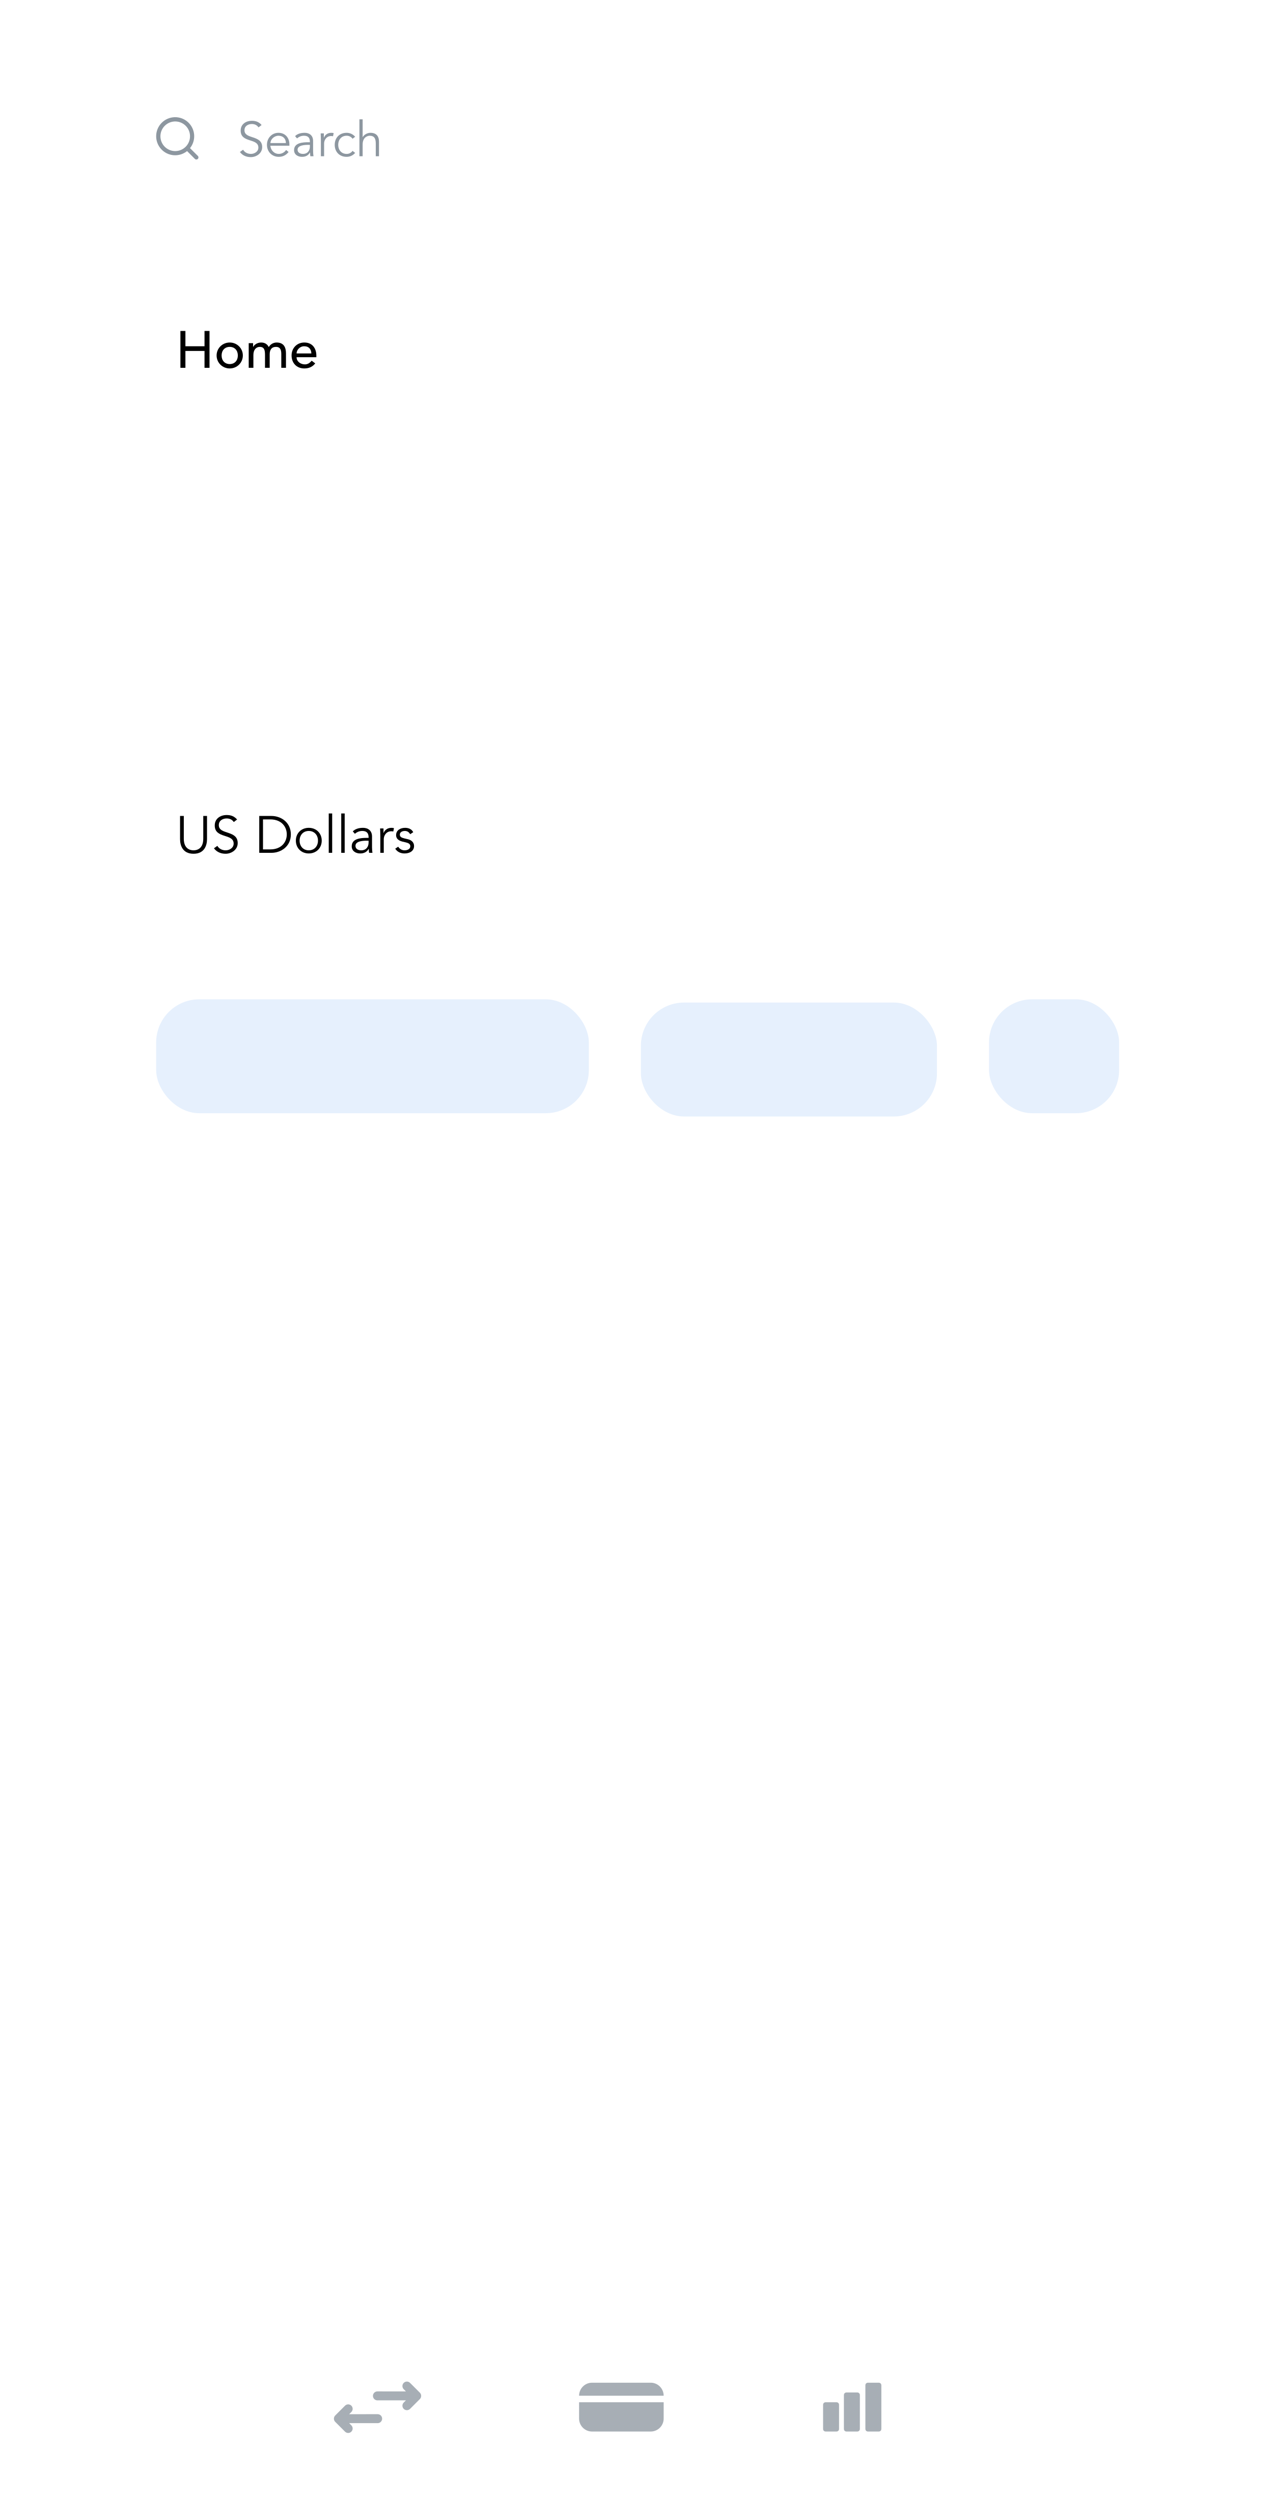 <svg width="295" height="579" viewBox="0 0 295 579" fill="none" xmlns="http://www.w3.org/2000/svg">
<g id="mid">
<g id="tab-navigation">
<g id="navigation">
<g id="stocks">
<path id="stocks_2" d="M198.646 554.12H196.179C195.809 554.12 195.562 554.367 195.562 554.737V562.55C195.562 562.92 195.809 563.167 196.179 563.167H198.646C199.016 563.167 199.263 562.92 199.263 562.55V554.737C199.263 554.367 199.016 554.12 198.646 554.12Z" fill="#A7AEB5"/>
<path id="stocks_3" d="M193.821 556.382H191.354C190.984 556.382 190.737 556.629 190.737 556.999V562.55C190.737 562.92 190.984 563.167 191.354 563.167H193.821C194.192 563.167 194.438 562.92 194.438 562.55V556.999C194.438 556.629 194.192 556.382 193.821 556.382Z" fill="#A7AEB5"/>
<path id="stocks_4" d="M203.623 551.859H201.156C200.786 551.859 200.539 552.105 200.539 552.475V562.55C200.539 562.92 200.786 563.167 201.156 563.167H203.623C203.993 563.167 204.24 562.92 204.24 562.55V552.475C204.24 552.105 203.993 551.859 203.623 551.859Z" fill="#A7AEB5"/>
</g>
<g id="credit-card">
<path id="Rectangle 4" d="M134.195 554.874C134.195 553.217 135.538 551.859 137.195 551.859H150.796C152.453 551.859 153.796 553.217 153.796 554.874V554.874H134.195V554.874Z" fill="#A7AEB5"/>
<path id="Rectangle 5" d="M134.195 556.382H153.796V560.167C153.796 561.824 152.453 563.167 150.796 563.167H137.195C135.538 563.167 134.195 561.824 134.195 560.167V556.382Z" fill="#A7AEB5"/>
</g>
<g id="transfer">
<path id="Vector" d="M97.061 555.115C97.115 554.984 97.115 554.837 97.061 554.706C97.035 554.641 96.996 554.581 96.948 554.531L94.671 552.255C94.57 552.154 94.434 552.098 94.292 552.098C94.149 552.098 94.013 552.154 93.912 552.255C93.812 552.355 93.755 552.492 93.755 552.634C93.755 552.777 93.812 552.913 93.912 553.014L95.274 554.376L87.463 554.372C87.392 554.372 87.322 554.385 87.256 554.412C87.191 554.439 87.131 554.479 87.081 554.529C87.031 554.579 86.991 554.639 86.964 554.704C86.937 554.77 86.924 554.84 86.924 554.911C86.924 554.981 86.937 555.052 86.964 555.117C86.991 555.183 87.031 555.242 87.081 555.292C87.131 555.342 87.191 555.382 87.256 555.409C87.322 555.436 87.392 555.45 87.463 555.449L95.274 555.446L93.912 556.808C93.812 556.908 93.755 557.045 93.755 557.187C93.755 557.329 93.812 557.466 93.912 557.566C94.013 557.667 94.149 557.724 94.292 557.724C94.434 557.724 94.57 557.667 94.671 557.566L96.948 555.29C96.996 555.24 97.035 555.181 97.061 555.115Z" fill="#A7AEB5" stroke="#A7AEB5"/>
<path id="Vector_2" d="M77.918 559.983C77.864 560.115 77.864 560.262 77.918 560.393C77.944 560.458 77.983 560.517 78.032 560.568L80.308 562.844C80.409 562.945 80.546 563.001 80.688 563.001C80.83 563.001 80.966 562.945 81.067 562.844C81.168 562.743 81.224 562.607 81.224 562.465C81.224 562.322 81.168 562.186 81.067 562.085L79.705 560.723L87.517 560.727C87.588 560.727 87.658 560.714 87.723 560.687C87.789 560.66 87.848 560.62 87.898 560.57C87.948 560.52 87.988 560.46 88.015 560.395C88.042 560.329 88.056 560.259 88.055 560.188C88.056 560.117 88.042 560.047 88.015 559.982C87.988 559.916 87.948 559.857 87.898 559.807C87.848 559.757 87.789 559.717 87.723 559.69C87.658 559.663 87.588 559.649 87.517 559.65L79.705 559.653L81.067 558.291C81.168 558.191 81.224 558.054 81.224 557.912C81.224 557.77 81.168 557.633 81.067 557.533C80.966 557.432 80.83 557.375 80.688 557.375C80.546 557.375 80.409 557.432 80.308 557.533L78.032 559.809C77.983 559.859 77.944 559.918 77.918 559.983Z" fill="#A7AEB5" stroke="#A7AEB5"/>
</g>
</g>
</g>
<g id="card">
<g id="Manage your expenses in one place" filter="url(#filter0_d_14_1962)">
<path d="M167.601 460.635H169.049V453.542H169.073L171.666 460.635H172.728L175.321 453.542H175.345V460.635H176.793V452.095H174.501L172.197 458.078L169.917 452.095H167.601V460.635Z" fill="white"/>
<path d="M182.218 460.635H183.521V457.306C183.521 456.485 183.521 454.7 181.048 454.7C180.131 454.7 179.227 454.978 178.587 455.629L179.347 456.389C179.733 456.027 180.288 455.786 180.891 455.786C181.663 455.786 182.218 456.16 182.218 456.871V457.028H181.856C180.409 457.028 178.214 457.161 178.214 459.043C178.214 460.189 179.251 460.78 180.324 460.78C181.096 460.78 181.772 460.49 182.182 459.839H182.218V460.635ZM182.134 458.367C182.134 459.175 181.663 459.694 180.674 459.694C180.204 459.694 179.661 459.465 179.661 458.934C179.661 458.102 181.036 458.042 181.832 458.042H182.134V458.367Z" fill="white"/>
<path d="M185.078 460.635H186.526V457.475C186.526 456.703 186.9 456.003 187.853 456.003C188.866 456.003 188.914 457.064 188.914 457.704V460.635H190.362V456.98C190.362 455.798 189.807 454.7 188.251 454.7C187.286 454.7 186.743 455.195 186.478 455.774H186.454V454.845H185.078V460.635Z" fill="white"/>
<path d="M195.624 460.635H196.926V457.306C196.926 456.485 196.926 454.7 194.454 454.7C193.537 454.7 192.632 454.978 191.993 455.629L192.753 456.389C193.139 456.027 193.694 455.786 194.297 455.786C195.069 455.786 195.624 456.16 195.624 456.871V457.028H195.262C193.814 457.028 191.619 457.161 191.619 459.043C191.619 460.189 192.656 460.78 193.73 460.78C194.502 460.78 195.177 460.49 195.587 459.839H195.624V460.635ZM195.539 458.367C195.539 459.175 195.069 459.694 194.08 459.694C193.609 459.694 193.066 459.465 193.066 458.934C193.066 458.102 194.442 458.042 195.238 458.042H195.539V458.367Z" fill="white"/>
<path d="M203.068 454.845V455.713H203.043C202.621 455.014 201.861 454.7 201.053 454.7C199.268 454.7 198.194 456.027 198.194 457.74C198.194 459.38 199.34 460.707 201.077 460.707C201.801 460.707 202.549 460.43 202.971 459.863H202.995V460.285C202.995 461.431 202.561 462.227 201.162 462.227C200.353 462.227 199.75 461.926 199.171 461.395L198.303 462.577C199.123 463.301 200.1 463.53 201.174 463.53C203.429 463.53 204.443 462.203 204.443 460.116V454.845H203.068ZM201.355 456.003C202.404 456.003 203.068 456.703 203.068 457.704C203.068 458.669 202.416 459.405 201.343 459.405C200.366 459.405 199.642 458.645 199.642 457.728C199.642 456.703 200.341 456.003 201.355 456.003Z" fill="white"/>
<path d="M211.655 458.247V457.849C211.655 455.834 210.557 454.7 208.941 454.7C207.191 454.7 205.792 455.919 205.792 457.74C205.792 459.561 207.191 460.78 208.941 460.78C209.857 460.78 210.714 460.454 211.389 459.622L210.352 458.838C209.99 459.284 209.52 459.622 208.796 459.622C207.988 459.622 207.336 459.103 207.24 458.247H211.655ZM207.24 457.161C207.348 456.329 207.879 455.786 208.735 455.786C209.64 455.786 210.195 456.317 210.207 457.161H207.24Z" fill="white"/>
<path d="M218.266 460.683L217.989 461.371C217.748 461.974 217.555 462.227 216.843 462.227C216.59 462.227 216.336 462.167 216.107 462.082L215.926 463.385C216.288 463.482 216.662 463.53 217.036 463.53C218.315 463.53 218.821 462.963 219.243 461.877L221.981 454.845H220.474L219.026 458.862H219.002L217.386 454.845H215.793L218.266 460.683Z" fill="white"/>
<path d="M222.543 457.74C222.543 459.561 223.942 460.78 225.691 460.78C227.44 460.78 228.84 459.561 228.84 457.74C228.84 455.919 227.44 454.7 225.691 454.7C223.942 454.7 222.543 455.919 222.543 457.74ZM223.991 457.74C223.991 456.835 224.63 456.003 225.691 456.003C226.753 456.003 227.392 456.835 227.392 457.74C227.392 458.645 226.753 459.477 225.691 459.477C224.63 459.477 223.991 458.645 223.991 457.74Z" fill="white"/>
<path d="M235.478 454.845H234.031V458.005C234.031 458.777 233.657 459.477 232.704 459.477C231.691 459.477 231.642 458.415 231.642 457.776V454.845H230.195V458.5C230.195 459.682 230.75 460.78 232.306 460.78C233.271 460.78 233.814 460.285 234.079 459.706H234.103V460.635H235.478V454.845Z" fill="white"/>
<path d="M237.121 460.635H238.569V457.535C238.569 457.221 238.762 456.075 240.125 456.075C240.354 456.075 240.583 456.124 240.825 456.184V454.785C240.656 454.736 240.487 454.7 240.306 454.7C239.546 454.7 238.907 455.098 238.593 455.762H238.569V454.845H237.121V460.635Z" fill="white"/>
<path d="M173.005 472.571V472.173C173.005 470.158 171.908 469.024 170.291 469.024C168.542 469.024 167.143 470.243 167.143 472.064C167.143 473.886 168.542 475.104 170.291 475.104C171.208 475.104 172.064 474.778 172.74 473.946L171.702 473.162C171.341 473.608 170.87 473.946 170.146 473.946C169.338 473.946 168.687 473.427 168.59 472.571H173.005ZM168.59 471.485C168.699 470.653 169.23 470.11 170.086 470.11C170.991 470.11 171.546 470.641 171.558 471.485H168.59Z" fill="white"/>
<path d="M173.527 474.959H175.239L176.759 472.884L178.267 474.959H180.028L177.7 471.847L179.678 469.169H178.026L176.771 470.906L175.613 469.169H173.852L175.855 471.847L173.527 474.959Z" fill="white"/>
<path d="M180.838 477.709H182.285V474.223H182.321C182.623 474.597 183.202 475.104 184.288 475.104C185.94 475.104 187.086 473.777 187.086 472.064C187.086 470.351 186.012 469.024 184.227 469.024C183.419 469.024 182.659 469.338 182.237 470.038H182.213V469.169H180.838V477.709ZM185.639 472.064C185.639 472.969 184.999 473.801 183.938 473.801C182.876 473.801 182.237 472.969 182.237 472.064C182.237 471.159 182.876 470.327 183.938 470.327C184.999 470.327 185.639 471.159 185.639 472.064Z" fill="white"/>
<path d="M194.009 472.571V472.173C194.009 470.158 192.911 469.024 191.294 469.024C189.545 469.024 188.146 470.243 188.146 472.064C188.146 473.886 189.545 475.104 191.294 475.104C192.211 475.104 193.068 474.778 193.743 473.946L192.706 473.162C192.344 473.608 191.873 473.946 191.15 473.946C190.342 473.946 189.69 473.427 189.594 472.571H194.009ZM189.594 471.485C189.702 470.653 190.233 470.11 191.089 470.11C191.994 470.11 192.549 470.641 192.561 471.485H189.594Z" fill="white"/>
<path d="M195.362 474.959H196.81V471.799C196.81 471.027 197.184 470.327 198.137 470.327C199.15 470.327 199.198 471.389 199.198 472.028V474.959H200.646V471.304C200.646 470.122 200.091 469.024 198.535 469.024C197.57 469.024 197.027 469.519 196.761 470.098H196.737V469.169H195.362V474.959Z" fill="white"/>
<path d="M206.342 469.905C205.871 469.266 205.051 469.024 204.279 469.024C203.109 469.024 201.951 469.603 201.951 470.894C201.951 473.102 205.075 472.161 205.075 473.355C205.075 473.813 204.532 474.018 204.11 474.018C203.495 474.018 203.109 473.717 202.735 473.307L201.77 474.211C202.361 474.875 203.133 475.104 204.026 475.104C205.208 475.104 206.523 474.621 206.523 473.246C206.523 470.991 203.398 471.835 203.398 470.798C203.398 470.363 203.857 470.182 204.243 470.182C204.737 470.182 205.099 470.387 205.377 470.773L206.342 469.905Z" fill="white"/>
<path d="M213.221 472.571V472.173C213.221 470.158 212.124 469.024 210.507 469.024C208.758 469.024 207.359 470.243 207.359 472.064C207.359 473.886 208.758 475.104 210.507 475.104C211.424 475.104 212.28 474.778 212.956 473.946L211.919 473.162C211.557 473.608 211.086 473.946 210.363 473.946C209.554 473.946 208.903 473.427 208.806 472.571H213.221ZM208.806 471.485C208.915 470.653 209.446 470.11 210.302 470.11C211.207 470.11 211.762 470.641 211.774 471.485H208.806Z" fill="white"/>
<path d="M218.628 469.905C218.158 469.266 217.337 469.024 216.565 469.024C215.395 469.024 214.237 469.603 214.237 470.894C214.237 473.102 217.361 472.161 217.361 473.355C217.361 473.813 216.819 474.018 216.396 474.018C215.781 474.018 215.395 473.717 215.021 473.307L214.056 474.211C214.647 474.875 215.419 475.104 216.312 475.104C217.494 475.104 218.809 474.621 218.809 473.246C218.809 470.991 215.685 471.835 215.685 470.798C215.685 470.363 216.143 470.182 216.529 470.182C217.024 470.182 217.386 470.387 217.663 470.773L218.628 469.905Z" fill="white"/>
<path d="M223.528 474.959H224.976V469.169H223.528V474.959ZM223.323 467.203C223.323 467.661 223.709 468.071 224.24 468.071C224.771 468.071 225.181 467.698 225.181 467.203C225.181 466.708 224.771 466.334 224.24 466.334C223.709 466.334 223.323 466.745 223.323 467.203Z" fill="white"/>
<path d="M226.637 474.959H228.085V471.799C228.085 471.027 228.459 470.327 229.412 470.327C230.425 470.327 230.473 471.389 230.473 472.028V474.959H231.921V471.304C231.921 470.122 231.366 469.024 229.81 469.024C228.845 469.024 228.302 469.519 228.037 470.098H228.013V469.169H226.637V474.959Z" fill="white"/>
<path d="M167.143 486.388C167.143 488.21 168.542 489.428 170.291 489.428C172.04 489.428 173.439 488.21 173.439 486.388C173.439 484.567 172.04 483.349 170.291 483.349C168.542 483.349 167.143 484.567 167.143 486.388ZM168.59 486.388C168.59 485.484 169.23 484.651 170.291 484.651C171.353 484.651 171.992 485.484 171.992 486.388C171.992 487.293 171.353 488.125 170.291 488.125C169.23 488.125 168.59 487.293 168.59 486.388Z" fill="white"/>
<path d="M174.795 489.283H176.242V486.123C176.242 485.351 176.616 484.651 177.569 484.651C178.582 484.651 178.631 485.713 178.631 486.352V489.283H180.078V485.628C180.078 484.446 179.523 483.349 177.967 483.349C177.002 483.349 176.459 483.843 176.194 484.422H176.17V483.493H174.795V489.283Z" fill="white"/>
<path d="M187.294 486.895V486.497C187.294 484.482 186.196 483.349 184.58 483.349C182.831 483.349 181.432 484.567 181.432 486.388C181.432 488.21 182.831 489.428 184.58 489.428C185.497 489.428 186.353 489.102 187.029 488.27L185.991 487.486C185.629 487.932 185.159 488.27 184.435 488.27C183.627 488.27 182.976 487.751 182.879 486.895H187.294ZM182.879 485.809C182.988 484.977 183.518 484.434 184.375 484.434C185.28 484.434 185.834 484.965 185.847 485.809H182.879Z" fill="white"/>
<path d="M192.217 492.034H193.664V488.548H193.701C194.002 488.921 194.581 489.428 195.667 489.428C197.319 489.428 198.465 488.101 198.465 486.388C198.465 484.675 197.392 483.349 195.607 483.349C194.798 483.349 194.038 483.662 193.616 484.362H193.592V483.493H192.217V492.034ZM197.018 486.388C197.018 487.293 196.379 488.125 195.317 488.125C194.256 488.125 193.616 487.293 193.616 486.388C193.616 485.484 194.256 484.651 195.317 484.651C196.379 484.651 197.018 485.484 197.018 486.388Z" fill="white"/>
<path d="M199.839 489.283H201.287V480.164H199.839V489.283Z" fill="white"/>
<path d="M206.567 489.283H207.87V485.954C207.87 485.134 207.87 483.349 205.397 483.349C204.48 483.349 203.576 483.626 202.936 484.277L203.696 485.037C204.082 484.675 204.637 484.434 205.24 484.434C206.012 484.434 206.567 484.808 206.567 485.52V485.677H206.205C204.758 485.677 202.562 485.809 202.562 487.691C202.562 488.837 203.6 489.428 204.673 489.428C205.445 489.428 206.121 489.139 206.531 488.487H206.567V489.283ZM206.483 487.016C206.483 487.824 206.012 488.342 205.023 488.342C204.553 488.342 204.01 488.113 204.01 487.583C204.01 486.75 205.385 486.69 206.181 486.69H206.483V487.016Z" fill="white"/>
<path d="M214.385 484.229C213.83 483.614 213.022 483.349 212.286 483.349C210.537 483.349 209.138 484.567 209.138 486.388C209.138 488.21 210.537 489.428 212.286 489.428C212.793 489.428 213.782 489.211 214.373 488.62L213.408 487.583C213.142 487.932 212.732 488.125 212.286 488.125C211.225 488.125 210.585 487.293 210.585 486.388C210.585 485.484 211.225 484.651 212.286 484.651C212.672 484.651 213.046 484.881 213.384 485.23L214.385 484.229Z" fill="white"/>
<path d="M220.819 486.895V486.497C220.819 484.482 219.722 483.349 218.105 483.349C216.356 483.349 214.957 484.567 214.957 486.388C214.957 488.21 216.356 489.428 218.105 489.428C219.022 489.428 219.878 489.102 220.554 488.27L219.517 487.486C219.155 487.932 218.684 488.27 217.96 488.27C217.152 488.27 216.501 487.751 216.404 486.895H220.819ZM216.404 485.809C216.513 484.977 217.044 484.434 217.9 484.434C218.805 484.434 219.36 484.965 219.372 485.809H216.404Z" fill="white"/>
</g>
<path id="Subtract" fill-rule="evenodd" clip-rule="evenodd" d="M199.785 369.413C199.785 378.573 192.36 385.999 183.199 385.999C174.039 385.999 166.614 378.573 166.614 369.413C166.614 360.253 174.039 352.827 183.199 352.827C192.36 352.827 199.785 360.253 199.785 369.413ZM180.184 364.89H177.922C176.673 364.89 175.66 365.902 175.66 367.151V369.203V373.936C175.662 375.185 176.674 376.197 177.922 376.198H188.477C189.725 376.197 190.737 375.185 190.738 373.936V369.203V367.151C190.738 365.902 189.726 364.89 188.477 364.89H186.215V364.136C186.214 363.303 185.54 362.629 184.707 362.628H181.692C180.859 362.629 180.185 363.303 180.184 364.136V364.89ZM181.692 364.89H184.707V364.136H181.692V364.89Z" fill="white"/>
</g>
<g id="card_2">
<g id="Everything you love... and more!" filter="url(#filter1_d_14_1962)">
<path d="M37.895 460.635H43.769V459.26H39.415V456.944H43.335V455.569H39.415V453.47H43.552V452.095H37.895V460.635Z" fill="white"/>
<path d="M46.717 460.635H48.261L50.54 454.845H49.057L47.501 458.898H47.477L45.932 454.845H44.352L46.717 460.635Z" fill="white"/>
<path d="M56.964 458.247V457.849C56.964 455.834 55.867 454.701 54.25 454.701C52.501 454.701 51.102 455.919 51.102 457.74C51.102 459.562 52.501 460.78 54.25 460.78C55.167 460.78 56.023 460.454 56.699 459.622L55.661 458.838C55.3 459.284 54.829 459.622 54.105 459.622C53.297 459.622 52.646 459.103 52.549 458.247H56.964ZM52.549 457.161C52.658 456.329 53.189 455.786 54.045 455.786C54.95 455.786 55.505 456.317 55.517 457.161H52.549Z" fill="white"/>
<path d="M58.318 460.635H59.765V457.535C59.765 457.222 59.958 456.076 61.322 456.076C61.551 456.076 61.78 456.124 62.021 456.184V454.785C61.852 454.737 61.683 454.701 61.502 454.701C60.742 454.701 60.103 455.099 59.789 455.762H59.765V454.845H58.318V460.635Z" fill="white"/>
<path d="M64.695 460.684L64.418 461.371C64.176 461.974 63.983 462.228 63.272 462.228C63.018 462.228 62.765 462.167 62.536 462.083L62.355 463.386C62.717 463.482 63.091 463.53 63.465 463.53C64.743 463.53 65.25 462.963 65.672 461.878L68.41 454.845H66.902L65.455 458.862H65.431L63.814 454.845H62.222L64.695 460.684Z" fill="white"/>
<path d="M69.78 456.076V458.729C69.78 460.093 70.142 460.78 71.674 460.78C72.012 460.78 72.518 460.732 72.82 460.587V459.369C72.639 459.501 72.289 459.55 72.036 459.55C71.396 459.55 71.228 459.188 71.228 458.609V456.076H72.82V454.845H71.228V453.169H69.78V454.845H68.586V456.076H69.78Z" fill="white"/>
<path d="M75.397 451.516H73.95V460.635H75.397V457.475C75.397 456.703 75.771 456.003 76.724 456.003C77.737 456.003 77.785 457.065 77.785 457.704V460.635H79.233V456.98C79.233 455.798 78.678 454.701 77.122 454.701C76.23 454.701 75.65 455.171 75.421 455.654H75.397V451.516Z" fill="white"/>
<path d="M80.9 460.635H82.348V454.845H80.9V460.635ZM80.695 452.879C80.695 453.338 81.081 453.748 81.612 453.748C82.143 453.748 82.553 453.374 82.553 452.879C82.553 452.385 82.143 452.011 81.612 452.011C81.081 452.011 80.695 452.421 80.695 452.879Z" fill="white"/>
<path d="M84.01 460.635H85.457V457.475C85.457 456.703 85.831 456.003 86.784 456.003C87.797 456.003 87.845 457.065 87.845 457.704V460.635H89.293V456.98C89.293 455.798 88.738 454.701 87.182 454.701C86.217 454.701 85.674 455.195 85.409 455.774H85.385V454.845H84.01V460.635Z" fill="white"/>
<path d="M95.52 454.845V455.714H95.496C95.073 455.014 94.314 454.701 93.505 454.701C91.72 454.701 90.647 456.027 90.647 457.74C90.647 459.381 91.793 460.708 93.529 460.708C94.253 460.708 95.001 460.43 95.423 459.863H95.447V460.286C95.447 461.431 95.013 462.228 93.614 462.228C92.806 462.228 92.203 461.926 91.624 461.395L90.755 462.577C91.575 463.301 92.552 463.53 93.626 463.53C95.882 463.53 96.895 462.203 96.895 460.117V454.845H95.52ZM93.807 456.003C94.856 456.003 95.52 456.703 95.52 457.704C95.52 458.669 94.868 459.405 93.795 459.405C92.818 459.405 92.094 458.645 92.094 457.728C92.094 456.703 92.794 456.003 93.807 456.003Z" fill="white"/>
<path d="M103.792 460.684L103.515 461.371C103.273 461.974 103.08 462.228 102.369 462.228C102.115 462.228 101.862 462.167 101.633 462.083L101.452 463.386C101.814 463.482 102.188 463.53 102.562 463.53C103.84 463.53 104.347 462.963 104.769 461.878L107.507 454.845H105.999L104.552 458.862H104.528L102.911 454.845H101.319L103.792 460.684Z" fill="white"/>
<path d="M108.069 457.74C108.069 459.562 109.468 460.78 111.217 460.78C112.966 460.78 114.365 459.562 114.365 457.74C114.365 455.919 112.966 454.701 111.217 454.701C109.468 454.701 108.069 455.919 108.069 457.74ZM109.516 457.74C109.516 456.836 110.156 456.003 111.217 456.003C112.279 456.003 112.918 456.836 112.918 457.74C112.918 458.645 112.279 459.477 111.217 459.477C110.156 459.477 109.516 458.645 109.516 457.74Z" fill="white"/>
<path d="M121.004 454.845H119.557V458.006C119.557 458.778 119.183 459.477 118.23 459.477C117.216 459.477 117.168 458.416 117.168 457.777V454.845H115.721V458.5C115.721 459.682 116.276 460.78 117.832 460.78C118.797 460.78 119.339 460.286 119.605 459.707H119.629V460.635H121.004V454.845Z" fill="white"/>
<path d="M37.786 474.96H39.234V465.84H37.786V474.96Z" fill="white"/>
<path d="M40.606 472.065C40.606 473.886 42.005 475.104 43.754 475.104C45.504 475.104 46.903 473.886 46.903 472.065C46.903 470.243 45.504 469.025 43.754 469.025C42.005 469.025 40.606 470.243 40.606 472.065ZM42.054 472.065C42.054 471.16 42.693 470.328 43.754 470.328C44.816 470.328 45.455 471.16 45.455 472.065C45.455 472.969 44.816 473.802 43.754 473.802C42.693 473.802 42.054 472.969 42.054 472.065Z" fill="white"/>
<path d="M49.838 474.96H51.382L53.662 469.17H52.178L50.622 473.223H50.598L49.054 469.17H47.474L49.838 474.96Z" fill="white"/>
<path d="M60.086 472.571V472.173C60.086 470.159 58.988 469.025 57.372 469.025C55.623 469.025 54.224 470.243 54.224 472.065C54.224 473.886 55.623 475.104 57.372 475.104C58.289 475.104 59.145 474.779 59.821 473.946L58.783 473.162C58.421 473.609 57.951 473.946 57.227 473.946C56.419 473.946 55.767 473.428 55.671 472.571H60.086ZM55.671 471.486C55.78 470.653 56.31 470.11 57.167 470.11C58.072 470.11 58.626 470.641 58.638 471.486H55.671Z" fill="white"/>
<path d="M61.44 474.115C61.44 474.634 61.898 475.032 62.404 475.032C62.935 475.032 63.37 474.61 63.37 474.091C63.37 473.572 62.923 473.174 62.404 473.174C61.874 473.174 61.44 473.596 61.44 474.115Z" fill="white"/>
<path d="M65.009 474.115C65.009 474.634 65.467 475.032 65.974 475.032C66.505 475.032 66.939 474.61 66.939 474.091C66.939 473.572 66.493 473.174 65.974 473.174C65.443 473.174 65.009 473.596 65.009 474.115Z" fill="white"/>
<path d="M68.578 474.115C68.578 474.634 69.037 475.032 69.543 475.032C70.074 475.032 70.508 474.61 70.508 474.091C70.508 473.572 70.062 473.174 69.543 473.174C69.012 473.174 68.578 473.596 68.578 474.115Z" fill="white"/>
<path d="M79.335 474.96H80.638V471.63C80.638 470.81 80.638 469.025 78.165 469.025C77.249 469.025 76.344 469.302 75.705 469.954L76.465 470.714C76.85 470.352 77.405 470.11 78.008 470.11C78.781 470.11 79.335 470.484 79.335 471.196V471.353H78.974C77.526 471.353 75.331 471.486 75.331 473.367C75.331 474.513 76.368 475.104 77.442 475.104C78.214 475.104 78.889 474.815 79.299 474.163H79.335V474.96ZM79.251 472.692C79.251 473.5 78.781 474.019 77.791 474.019C77.321 474.019 76.778 473.789 76.778 473.259C76.778 472.426 78.153 472.366 78.949 472.366H79.251V472.692Z" fill="white"/>
<path d="M82.195 474.96H83.643V471.799C83.643 471.027 84.017 470.328 84.97 470.328C85.983 470.328 86.031 471.389 86.031 472.028V474.96H87.479V471.305C87.479 470.122 86.924 469.025 85.368 469.025C84.403 469.025 83.86 469.519 83.595 470.098H83.571V469.17H82.195V474.96Z" fill="white"/>
<path d="M93.706 474.96H95.081V465.84H93.633V469.905H93.597C93.296 469.531 92.717 469.025 91.631 469.025C89.978 469.025 88.832 470.352 88.832 472.065C88.832 473.777 89.906 475.104 91.691 475.104C92.499 475.104 93.259 474.791 93.682 474.091H93.706V474.96ZM90.28 472.065C90.28 471.16 90.919 470.328 91.981 470.328C93.042 470.328 93.682 471.16 93.682 472.065C93.682 472.969 93.042 473.802 91.981 473.802C90.919 473.802 90.28 472.969 90.28 472.065Z" fill="white"/>
<path d="M37.702 489.284H39.149V486.123C39.149 485.351 39.523 484.652 40.476 484.652C41.176 484.652 41.465 485.122 41.465 485.834V489.284H42.913V486.147C42.913 485.4 43.251 484.652 44.155 484.652C45.012 484.652 45.229 485.279 45.229 486.003V489.284H46.676V485.834C46.676 484.447 46.134 483.349 44.59 483.349C43.721 483.349 43.106 483.687 42.684 484.423C42.382 483.699 41.767 483.349 40.874 483.349C39.909 483.349 39.355 483.856 39.101 484.398H39.077V483.494H37.702V489.284Z" fill="white"/>
<path d="M47.968 486.389C47.968 488.21 49.368 489.428 51.117 489.428C52.866 489.428 54.265 488.21 54.265 486.389C54.265 484.567 52.866 483.349 51.117 483.349C49.368 483.349 47.968 484.567 47.968 486.389ZM49.416 486.389C49.416 485.484 50.055 484.652 51.117 484.652C52.178 484.652 52.818 485.484 52.818 486.389C52.818 487.293 52.178 488.126 51.117 488.126C50.055 488.126 49.416 487.293 49.416 486.389Z" fill="white"/>
<path d="M55.62 489.284H57.068V486.184C57.068 485.87 57.261 484.724 58.624 484.724C58.853 484.724 59.082 484.772 59.324 484.833V483.433C59.155 483.385 58.986 483.349 58.805 483.349C58.045 483.349 57.406 483.747 57.092 484.41H57.068V483.494H55.62V489.284Z" fill="white"/>
<path d="M65.669 486.895V486.497C65.669 484.483 64.572 483.349 62.956 483.349C61.206 483.349 59.807 484.567 59.807 486.389C59.807 488.21 61.206 489.428 62.956 489.428C63.872 489.428 64.729 489.103 65.404 488.27L64.367 487.486C64.005 487.933 63.535 488.27 62.811 488.27C62.002 488.27 61.351 487.752 61.255 486.895H65.669ZM61.255 485.81C61.363 484.977 61.894 484.435 62.75 484.435C63.655 484.435 64.21 484.965 64.222 485.81H61.255Z" fill="white"/>
<path d="M68.712 480.744H67.264V486.606H68.712V480.744ZM67.023 488.439C67.023 488.958 67.481 489.356 67.988 489.356C68.519 489.356 68.953 488.934 68.953 488.415C68.953 487.897 68.507 487.498 67.988 487.498C67.457 487.498 67.023 487.921 67.023 488.439Z" fill="white"/>
</g>
<path id="Subtract_2" fill-rule="evenodd" clip-rule="evenodd" d="M54.282 385.999C63.442 385.999 70.868 378.573 70.868 369.413C70.868 360.253 63.442 352.827 54.282 352.827C45.122 352.827 37.696 360.253 37.696 369.413C37.696 378.573 45.122 385.999 54.282 385.999ZM57.453 363.439C58.581 363.527 59.64 364.016 60.44 364.817C61.32 365.703 61.814 366.901 61.814 368.15C61.814 369.398 61.32 370.596 60.44 371.482L55.758 376.171C55.366 376.557 54.838 376.773 54.288 376.773C53.738 376.773 53.21 376.557 52.818 376.171L48.136 371.482C47.288 370.639 46.79 369.507 46.743 368.312C46.697 367.118 47.104 365.95 47.884 365.044C48.664 364.138 49.758 363.561 50.946 363.429C52.135 363.298 53.328 363.621 54.288 364.335C55.202 363.668 56.325 363.35 57.453 363.439Z" fill="white"/>
</g>
<g id="tab-balance">
<g id="buttons">
<g id="button-3">
<rect id="Rectangle 2" x="229.187" y="231.448" width="30.156" height="26.387" rx="10" fill="#E6F0FD"/>
</g>
<g id="button-2">
<rect id="Rectangle 2_2" x="148.52" y="232.203" width="68.605" height="26.387" rx="10" fill="#E6F0FD"/>
</g>
<g id="button-1">
<rect id="Rectangle 2_3" x="36.188" y="231.448" width="100.269" height="26.387" rx="10" fill="#E6F0FD"/>
</g>
</g>
<g id="balance-details">
<g id="currency">
<path d="M47.973 188.984H47.105V194.243C47.105 196.704 45.5 196.945 44.849 196.945C44.197 196.945 42.593 196.704 42.593 194.243V188.984H41.725V194.34C41.725 195.763 42.291 197.741 44.849 197.741C47.406 197.741 47.973 195.763 47.973 194.34V188.984Z" fill="black"/>
<path d="M54.94 189.804C54.264 189.032 53.492 188.767 52.527 188.767C51.14 188.767 49.765 189.539 49.765 191.191C49.765 194.315 54.144 192.976 54.144 195.389C54.144 196.39 53.166 196.945 52.31 196.945C51.417 196.945 50.73 196.535 50.368 195.908L49.584 196.475C50.235 197.367 51.236 197.741 52.274 197.741C53.625 197.741 55.084 196.824 55.084 195.268C55.084 192.192 50.706 193.411 50.706 191.107C50.706 190.033 51.635 189.563 52.527 189.563C53.251 189.563 53.806 189.84 54.18 190.395L54.94 189.804Z" fill="black"/>
<path d="M60.078 197.524H62.913C65.048 197.524 67.4 196.101 67.4 193.254C67.4 190.407 65.048 188.984 62.913 188.984H60.078V197.524ZM60.947 189.78H62.635C65.241 189.78 66.459 191.493 66.459 193.254C66.459 195.015 65.241 196.728 62.635 196.728H60.947V189.78Z" fill="black"/>
<path d="M74.556 194.701C74.556 193.001 73.313 191.734 71.552 191.734C69.803 191.734 68.561 193.001 68.561 194.701C68.561 196.402 69.803 197.669 71.552 197.669C73.313 197.669 74.556 196.402 74.556 194.701ZM73.687 194.701C73.687 195.968 72.867 196.945 71.552 196.945C70.249 196.945 69.429 195.968 69.429 194.701C69.429 193.435 70.249 192.458 71.552 192.458C72.867 192.458 73.687 193.435 73.687 194.701Z" fill="black"/>
<path d="M76.977 188.405H76.181V197.524H76.977V188.405Z" fill="black"/>
<path d="M79.875 188.405H79.079V197.524H79.875V188.405Z" fill="black"/>
<path d="M85.017 194.062C83.666 194.062 81.507 194.183 81.507 196.016C81.507 197.114 82.447 197.669 83.448 197.669C84.353 197.669 84.981 197.355 85.439 196.607H85.463C85.463 196.909 85.487 197.247 85.535 197.524H86.307C86.259 197.222 86.211 196.692 86.211 196.257V193.736C86.211 192.361 85.258 191.734 84.148 191.734C83.087 191.734 82.278 192.024 81.76 192.554L82.242 193.121C82.725 192.687 83.304 192.458 83.967 192.458C84.944 192.458 85.415 192.94 85.415 193.917V194.062H85.017ZM85.415 194.713V195.124C85.415 196.125 84.86 196.945 83.702 196.945C83.062 196.945 82.375 196.656 82.375 195.908C82.375 194.774 84.196 194.713 85.005 194.713H85.415Z" fill="black"/>
<path d="M88.135 197.524H88.932V194.34C88.932 193.58 89.474 192.53 90.681 192.53C90.898 192.53 91.043 192.554 91.139 192.59L91.296 191.806C91.127 191.758 90.934 191.734 90.705 191.734C89.716 191.734 89.125 192.325 88.895 192.928H88.871V191.879H88.087C88.111 192.699 88.135 193.133 88.135 193.64V197.524Z" fill="black"/>
<path d="M95.759 192.747C95.397 192.011 94.662 191.734 93.878 191.734C92.816 191.734 91.791 192.265 91.791 193.435C91.791 194.508 92.852 194.822 93.238 194.919L94.01 195.099C94.601 195.244 95.084 195.437 95.084 196.004C95.084 196.656 94.408 196.945 93.757 196.945C93.094 196.945 92.599 196.607 92.273 196.101L91.586 196.571C92.117 197.367 92.9 197.669 93.757 197.669C94.855 197.669 95.952 197.162 95.952 195.932C95.952 195.136 95.361 194.569 94.577 194.388L93.769 194.195C93.033 194.026 92.659 193.833 92.659 193.302C92.659 192.699 93.275 192.458 93.829 192.458C94.408 192.458 94.806 192.759 95.048 193.218L95.759 192.747Z" fill="black"/>
</g>
</g>
</g>
<g id="tab-menu">
<g id="selected-tab">
<g id="Home">
<path d="M41.809 85.191H42.967V81.283H47.394V85.191H48.552V76.651H47.394V80.197H42.967V76.651H41.809V85.191Z" fill="black"/>
<path d="M51.353 82.332C51.353 81.174 52.077 80.342 53.235 80.342C54.393 80.342 55.117 81.174 55.117 82.332C55.117 83.49 54.393 84.322 53.235 84.322C52.077 84.322 51.353 83.49 51.353 82.332ZM50.195 82.332C50.195 83.997 51.534 85.336 53.235 85.336C54.936 85.336 56.275 83.997 56.275 82.332C56.275 80.667 54.936 79.329 53.235 79.329C51.534 79.329 50.195 80.667 50.195 82.332Z" fill="black"/>
<path d="M57.635 85.191H58.72V82.224C58.72 80.933 59.42 80.342 60.204 80.342C61.253 80.342 61.41 81.114 61.41 82.199V85.191H62.496V82.067C62.496 81.053 62.906 80.342 63.955 80.342C65.005 80.342 65.186 81.138 65.186 82.006V85.191H66.271V81.862C66.271 80.583 65.861 79.329 64.1 79.329C63.413 79.329 62.665 79.69 62.291 80.39C61.929 79.69 61.35 79.329 60.505 79.329C59.48 79.329 58.781 80.028 58.672 80.366H58.648V79.473H57.635V85.191Z" fill="black"/>
<path d="M73.311 82.73V82.344C73.311 80.873 72.538 79.329 70.524 79.329C68.811 79.329 67.569 80.619 67.569 82.332C67.569 84.033 68.703 85.336 70.512 85.336C71.61 85.336 72.442 84.95 73.045 84.166L72.225 83.538C71.803 84.057 71.32 84.395 70.657 84.395C69.656 84.395 68.727 83.731 68.727 82.73H73.311ZM68.727 81.862C68.727 81.102 69.426 80.197 70.5 80.197C71.598 80.197 72.128 80.909 72.153 81.862H68.727Z" fill="black"/>
</g>
</g>
</g>
<g id="search-bar">
<g id="text">
<g id="Search">
<path d="M60.621 28.951C59.988 28.227 59.264 27.978 58.359 27.978C57.059 27.978 55.77 28.702 55.77 30.251C55.77 33.18 59.874 31.925 59.874 34.186C59.874 35.125 58.959 35.645 58.156 35.645C57.319 35.645 56.674 35.261 56.335 34.673L55.6 35.204C56.211 36.041 57.149 36.392 58.122 36.392C59.388 36.392 60.757 35.532 60.757 34.073C60.757 31.19 56.652 32.332 56.652 30.172C56.652 29.165 57.522 28.724 58.359 28.724C59.038 28.724 59.558 28.984 59.908 29.505L60.621 28.951Z" fill="#8D97A0"/>
<path d="M67.063 33.745V33.406C67.063 31.959 66.136 30.771 64.53 30.76C63.026 30.76 61.861 31.947 61.861 33.542C61.861 35.136 63.026 36.324 64.598 36.324C65.468 36.324 66.249 35.996 66.871 35.204L66.294 34.729C66 35.204 65.389 35.645 64.598 35.645C63.546 35.645 62.743 34.808 62.653 33.745H67.063ZM62.675 33.135C62.675 32.264 63.557 31.438 64.53 31.438C65.604 31.438 66.249 32.128 66.249 33.135H62.675Z" fill="#8D97A0"/>
<path d="M71.436 32.942C70.169 32.942 68.145 33.056 68.145 34.774C68.145 35.803 69.027 36.324 69.966 36.324C70.814 36.324 71.402 36.03 71.831 35.328H71.854C71.854 35.611 71.877 35.928 71.922 36.188H72.646C72.6 35.905 72.555 35.408 72.555 35.001V32.637C72.555 31.348 71.662 30.76 70.621 30.76C69.626 30.76 68.868 31.031 68.382 31.529L68.835 32.06C69.287 31.653 69.83 31.438 70.452 31.438C71.368 31.438 71.809 31.891 71.809 32.807V32.942H71.436ZM71.809 33.553V33.938C71.809 34.876 71.289 35.645 70.203 35.645C69.604 35.645 68.959 35.374 68.959 34.673C68.959 33.61 70.667 33.553 71.424 33.553H71.809Z" fill="#8D97A0"/>
<path d="M74.359 36.188H75.106V33.203C75.106 32.49 75.615 31.506 76.746 31.506C76.949 31.506 77.085 31.529 77.175 31.563L77.322 30.828C77.164 30.782 76.983 30.76 76.768 30.76C75.841 30.76 75.287 31.314 75.072 31.879H75.049V30.895H74.314C74.337 31.665 74.359 32.072 74.359 32.547V36.188Z" fill="#8D97A0"/>
<path d="M82.303 31.676C81.783 31.065 81.082 30.771 80.369 30.76C78.639 30.737 77.565 31.947 77.565 33.542C77.565 35.136 78.639 36.346 80.369 36.324C81.082 36.312 81.783 36.018 82.303 35.408L81.692 34.944C81.444 35.328 80.957 35.645 80.369 35.645C79.137 35.668 78.379 34.752 78.379 33.542C78.379 32.332 79.137 31.416 80.369 31.438C80.957 31.438 81.444 31.755 81.692 32.139L82.303 31.676Z" fill="#8D97A0"/>
<path d="M83.292 36.188H84.038V33.474C84.038 31.54 85.486 31.438 85.644 31.438C86.752 31.438 87.08 32.083 87.08 33.259V36.188H87.827V32.829C87.827 31.517 87.182 30.76 85.836 30.76C85.135 30.76 84.389 31.167 84.061 31.744H84.038V27.639H83.292V36.188Z" fill="#8D97A0"/>
</g>
<path id="Vector_3" d="M45.851 36.115L44.034 34.312C44.739 33.431 45.081 32.314 44.988 31.19C44.896 30.066 44.376 29.02 43.537 28.267C42.697 27.514 41.602 27.111 40.475 27.142C39.348 27.173 38.276 27.635 37.478 28.433C36.681 29.23 36.22 30.303 36.189 31.431C36.158 32.559 36.56 33.655 37.313 34.496C38.065 35.336 39.11 35.855 40.234 35.948C41.357 36.04 42.474 35.699 43.353 34.993L45.155 36.796C45.201 36.842 45.255 36.879 45.315 36.904C45.374 36.929 45.438 36.941 45.503 36.941C45.568 36.941 45.632 36.929 45.691 36.904C45.751 36.879 45.805 36.842 45.851 36.796C45.939 36.705 45.988 36.583 45.988 36.456C45.988 36.329 45.939 36.206 45.851 36.115V36.115ZM40.605 34.993C39.927 34.993 39.265 34.792 38.701 34.415C38.137 34.038 37.698 33.502 37.438 32.875C37.179 32.248 37.111 31.558 37.243 30.893C37.375 30.227 37.702 29.616 38.181 29.136C38.661 28.656 39.272 28.329 39.937 28.197C40.602 28.065 41.291 28.133 41.917 28.392C42.544 28.652 43.079 29.092 43.456 29.656C43.833 30.22 44.034 30.883 44.034 31.562C44.034 32.472 43.672 33.344 43.03 33.988C42.387 34.631 41.515 34.993 40.605 34.993V34.993Z" fill="#8D97A0"/>
</g>
</g>
</g>
<defs>
<filter id="filter0_d_14_1962" x="159.143" y="444.095" width="89.682" height="55.939" filterUnits="userSpaceOnUse" color-interpolation-filters="sRGB">
<feFlood flood-opacity="0" result="BackgroundImageFix"/>
<feColorMatrix in="SourceAlpha" type="matrix" values="0 0 0 0 0 0 0 0 0 0 0 0 0 0 0 0 0 0 127 0" result="hardAlpha"/>
<feOffset/>
<feGaussianBlur stdDeviation="4"/>
<feComposite in2="hardAlpha" operator="out"/>
<feColorMatrix type="matrix" values="0 0 0 0 0 0 0 0 0 0 0 0 0 0 0 0 0 0 0.25 0"/>
<feBlend mode="normal" in2="BackgroundImageFix" result="effect1_dropShadow_14_1962"/>
<feBlend mode="normal" in="SourceGraphic" in2="effect1_dropShadow_14_1962" result="shape"/>
</filter>
<filter id="filter1_d_14_1962" x="29.702" y="443.516" width="99.302" height="53.912" filterUnits="userSpaceOnUse" color-interpolation-filters="sRGB">
<feFlood flood-opacity="0" result="BackgroundImageFix"/>
<feColorMatrix in="SourceAlpha" type="matrix" values="0 0 0 0 0 0 0 0 0 0 0 0 0 0 0 0 0 0 127 0" result="hardAlpha"/>
<feOffset/>
<feGaussianBlur stdDeviation="4"/>
<feComposite in2="hardAlpha" operator="out"/>
<feColorMatrix type="matrix" values="0 0 0 0 0 0 0 0 0 0 0 0 0 0 0 0 0 0 0.25 0"/>
<feBlend mode="normal" in2="BackgroundImageFix" result="effect1_dropShadow_14_1962"/>
<feBlend mode="normal" in="SourceGraphic" in2="effect1_dropShadow_14_1962" result="shape"/>
</filter>
</defs>
</svg>
